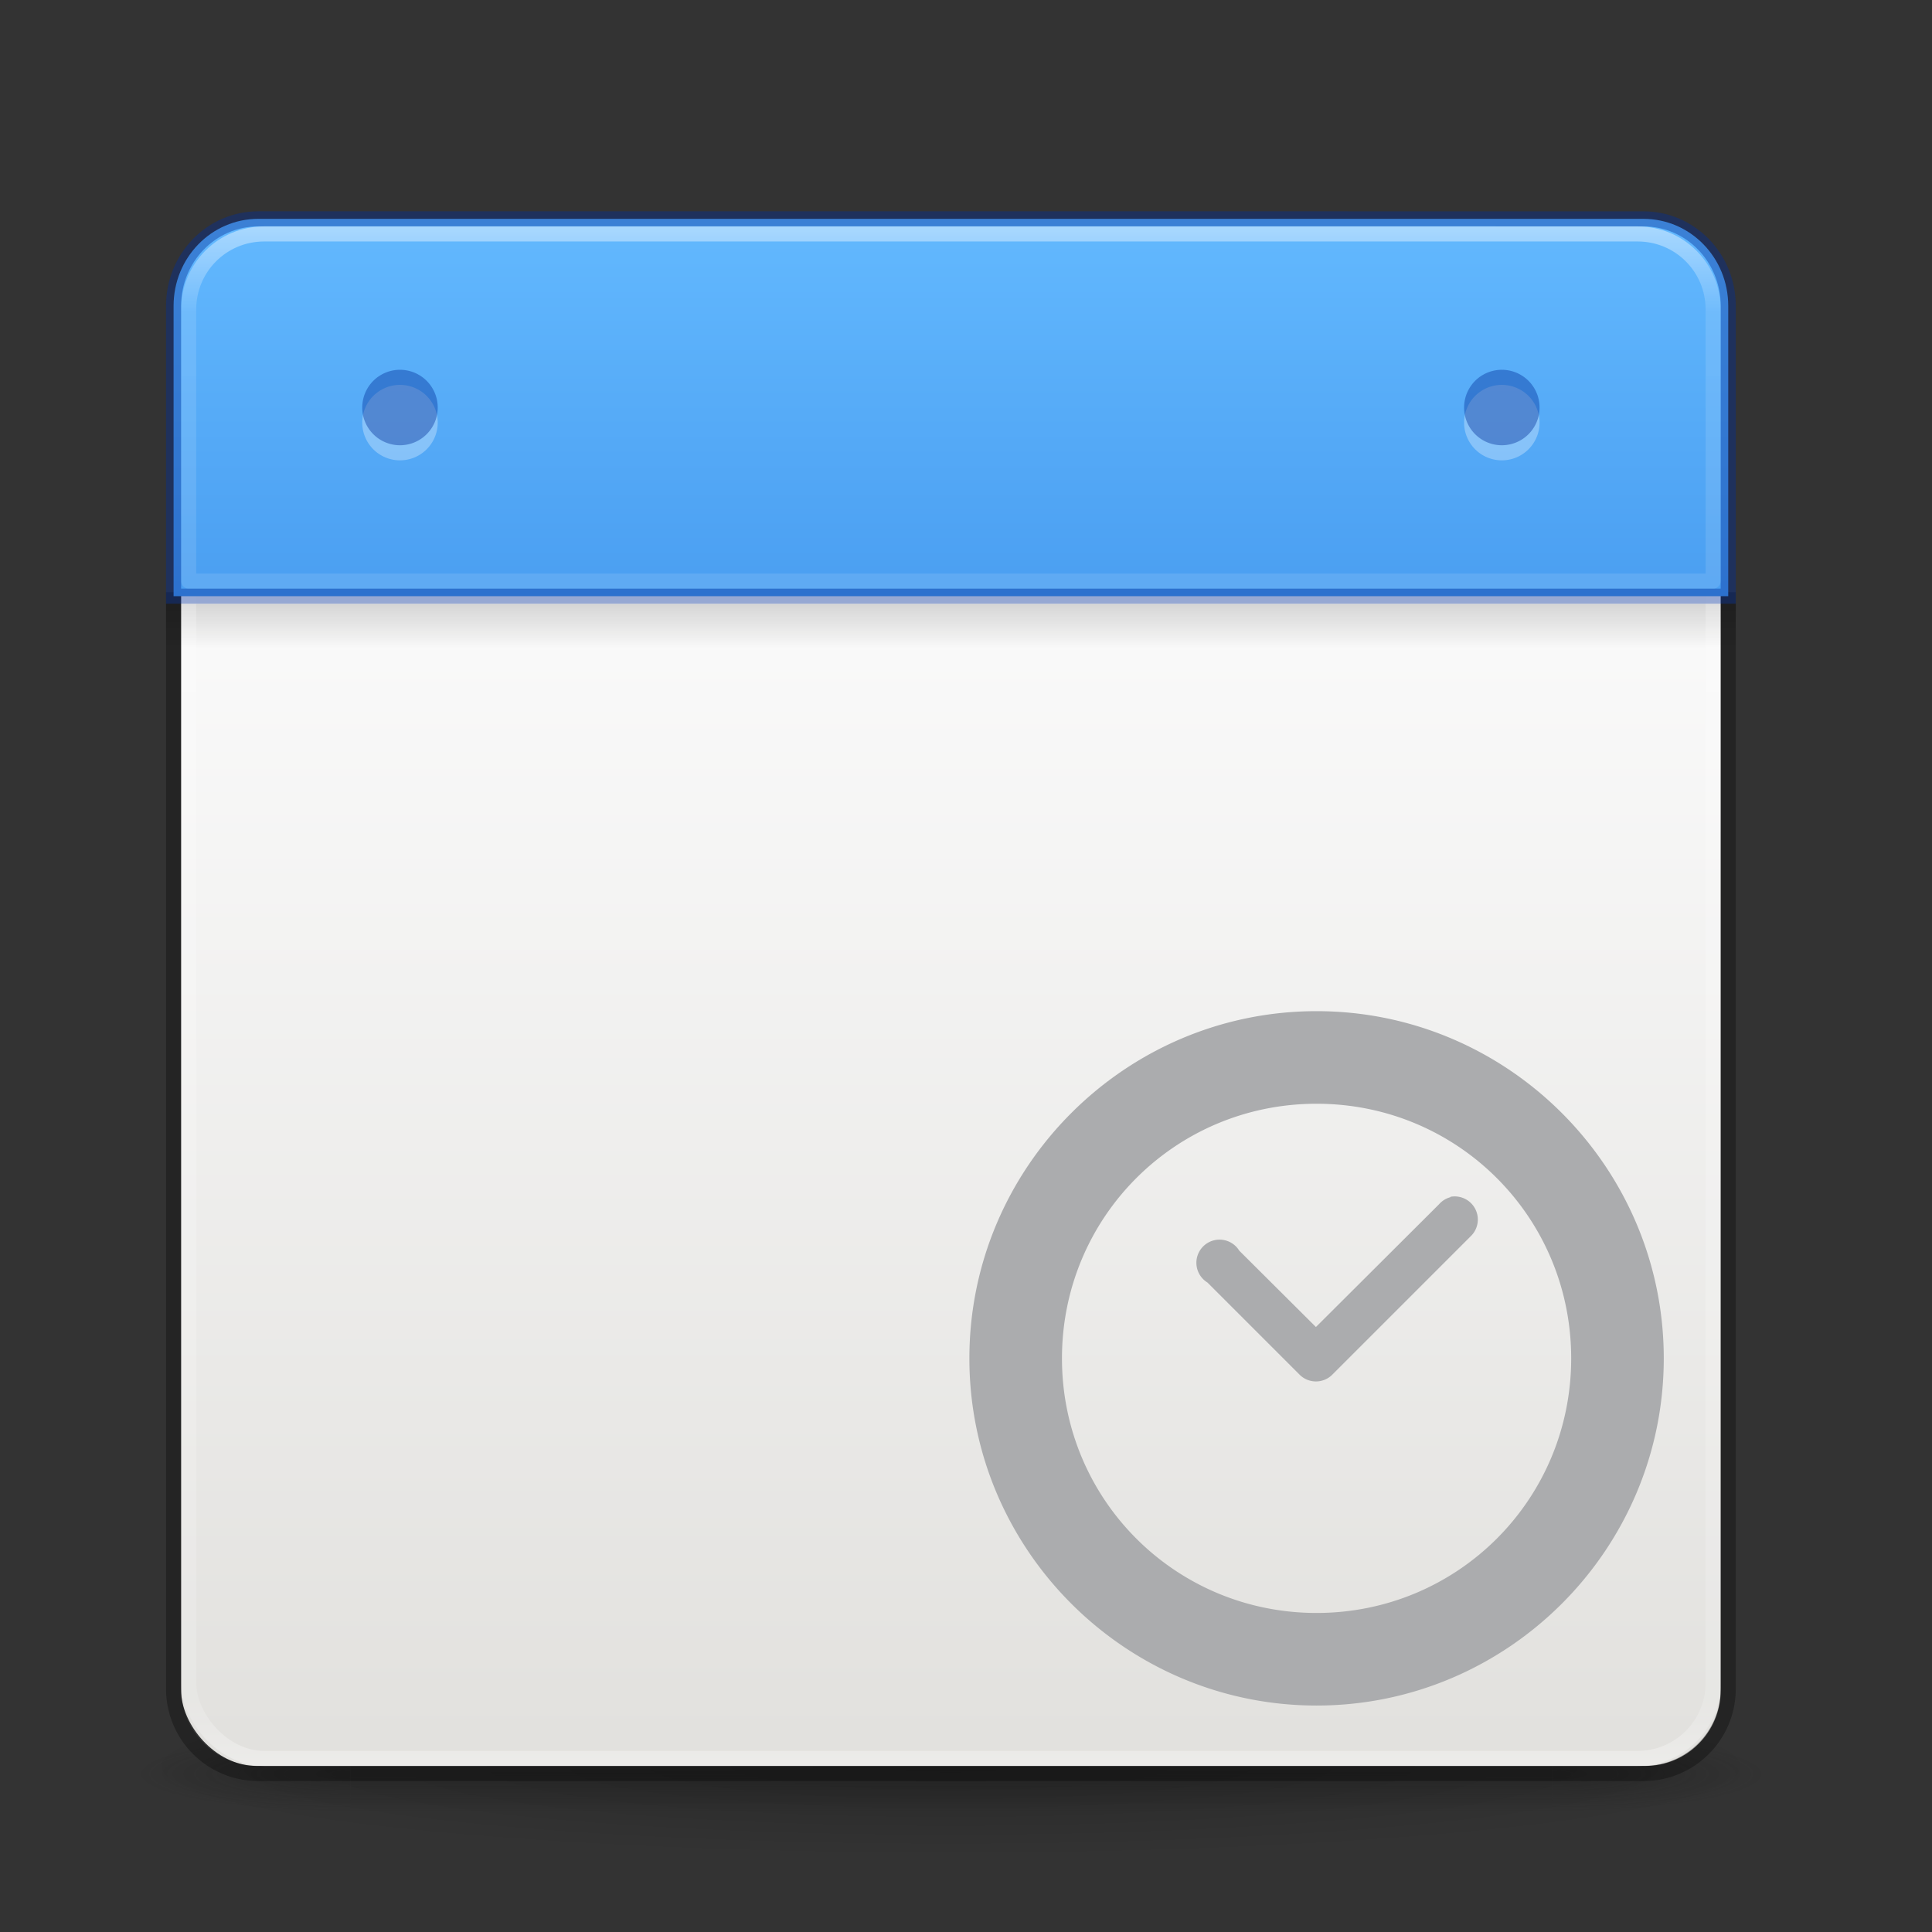 <?xml version="1.0" encoding="UTF-8" standalone="no"?>
<svg xmlns:dc="http://purl.org/dc/elements/1.1/" xmlns:cc="http://creativecommons.org/ns#" xmlns:rdf="http://www.w3.org/1999/02/22-rdf-syntax-ns#" xmlns:svg="http://www.w3.org/2000/svg" xmlns="http://www.w3.org/2000/svg" xmlns:xlink="http://www.w3.org/1999/xlink" xmlns:sodipodi="http://sodipodi.sourceforge.net/DTD/sodipodi-0.dtd" xmlns:inkscape="http://www.inkscape.org/namespaces/inkscape" width="128" height="128" viewBox="0 0 128 128" id="svg2" version="1.1" inkscape:version="0.92.3 (2405546, 2018-03-11)" sodipodi:docname="com.github.lainsce.timetable.svg" inkscape:export-filename="/home/lainsce/Documenti/Projects/timetable/data/icon.png" inkscape:export-xdpi="96" inkscape:export-ydpi="96">
  <rect x="0" y="0" width="128" height="128" fill="#333333" stroke="none"/>
  <sodipodi:namedview pagecolor="#ffffff" bordercolor="#666666" borderopacity="1" objecttolerance="10" gridtolerance="10" guidetolerance="10" inkscape:pageopacity="0" inkscape:pageshadow="2" inkscape:window-width="1920" inkscape:window-height="962" id="namedview40" showgrid="true" inkscape:zoom="5.2149125" inkscape:cx="-35.761137" inkscape:cy="64.207813" inkscape:window-x="0" inkscape:window-y="30" inkscape:window-maximized="1" inkscape:current-layer="svg2">
    <inkscape:grid type="xygrid" id="grid845" />
  </sodipodi:namedview>
  <defs id="defs4">
    <linearGradient id="linearGradient23419">
      <stop id="stop23421" style="stop-color:#000000;stop-opacity:1" offset="0" />
      <stop id="stop23423" style="stop-color:#000000;stop-opacity:0" offset="1" />
    </linearGradient>
    <linearGradient xlink:href="#linearGradient4806-2-9" id="linearGradient6927" gradientUnits="userSpaceOnUse" gradientTransform="matrix(1.755,0,0,1.755,-94.695,-16.916)" x1="71.204" y1="15.369" x2="71.204" y2="40.496" />
    <linearGradient id="linearGradient4806-2-9">
      <stop id="stop4808-4-6" style="stop-color:#ffffff;stop-opacity:1" offset="0" />
      <stop id="stop4810-0-9" style="stop-color:#ffffff;stop-opacity:0.235" offset="0.424" />
      <stop id="stop4812-8-7" style="stop-color:#ffffff;stop-opacity:0.157" offset="0.821" />
      <stop id="stop4814-0-7" style="stop-color:#ffffff;stop-opacity:0.392" offset="1" />
    </linearGradient>
    <linearGradient xlink:href="#linearGradient4806-2-9" id="linearGradient6923" gradientUnits="userSpaceOnUse" gradientTransform="matrix(1.919,0,0,-1.919,-106.481,85.467)" x1="71.204" y1="15.369" x2="71.204" y2="40.496" />
    <linearGradient xlink:href="#linearGradient4251" id="linearGradient6919" gradientUnits="userSpaceOnUse" gradientTransform="matrix(0.562,0,0,0.562,-221,-118.625)" x1="304" y1="98" x2="368" y2="210" />
    <linearGradient id="linearGradient4251">
      <stop id="stop4259" offset="0" style="stop-color:#cccccc;stop-opacity:1" />
      <stop style="stop-color:#f4f4f4;stop-opacity:1" offset="0.52" id="stop6460" />
      <stop style="stop-color:#c1c1c1;stop-opacity:1" offset="1" id="stop4183" />
    </linearGradient>
    <linearGradient x1="71.204" y1="15.369" x2="71.204" y2="40.496" id="linearGradient3293" xlink:href="#linearGradient4806-2-9" gradientUnits="userSpaceOnUse" gradientTransform="matrix(2.327,0,0,2.327,-135.945,-32.843)" />
    <linearGradient xlink:href="#linearGradient4140" id="linearGradient6915" x1="196" y1="152" x2="252" y2="208" gradientUnits="userSpaceOnUse" gradientTransform="translate(-191.5,-148)" />
    <linearGradient id="linearGradient4140">
      <stop id="stop4142" offset="0" style="stop-color:#f9c440;stop-opacity:1" />
      <stop style="stop-color:#fff394;stop-opacity:1" offset="0.502" id="stop5784" />
      <stop id="stop4144" offset="1" style="stop-color:#f9c440;stop-opacity:1" />
    </linearGradient>
    <radialGradient xlink:href="#linearGradient23419" id="radialGradient3300-9" gradientUnits="userSpaceOnUse" gradientTransform="matrix(0.382,7.5555777e-8,-1.8372241e-8,0.112,-5.925,36.336)" cx="99.189" cy="185.297" fx="99.189" fy="185.297" r="62.769" />
    <radialGradient xlink:href="#linearGradient23419" id="radialGradient4192" gradientUnits="userSpaceOnUse" gradientTransform="matrix(0.255,5.3967361e-8,-1.2248161e-8,0.08,6.716,44.241)" cx="99.189" cy="185.297" fx="99.189" fy="185.297" r="62.769" />
    <linearGradient id="linearGradient4658">
      <stop offset="0" style="stop-color:#fafafa;stop-opacity:1;" id="stop4660" />
      <stop offset="1" style="stop-color:#e2e1de;stop-opacity:1;" id="stop4662" />
    </linearGradient>
    <radialGradient gradientTransform="matrix(2.004,0,0,1.4,27.988,-17.4)" gradientUnits="userSpaceOnUse" xlink:href="#linearGradient3688-166-749-4-0-3-8-1" id="radialGradient3337-2-2-8" fy="43.5" fx="4.993" r="2.5" cy="43.5" cx="4.993" />
    <linearGradient id="linearGradient3688-166-749-4-0-3-8-1">
      <stop offset="0" style="stop-color:#181818;stop-opacity:1" id="stop2883-4-0-1-8-1" />
      <stop offset="1" style="stop-color:#181818;stop-opacity:0" id="stop2885-9-2-9-6-6" />
    </linearGradient>
    <radialGradient gradientTransform="matrix(2.004,0,0,1.4,-20.012,-104.4)" gradientUnits="userSpaceOnUse" xlink:href="#linearGradient3688-166-749-4-0-3-8-1" id="radialGradient3339-1-4-96" fy="43.5" fx="4.993" r="2.5" cy="43.5" cx="4.993" />
    <linearGradient id="linearGradient3702-501-757-8-4-1-1-4">
      <stop offset="0" style="stop-color:#181818;stop-opacity:0" id="stop2895-8-9-9-1-7" />
      <stop offset="0.5" style="stop-color:#181818;stop-opacity:1" id="stop2897-7-8-7-7-6" />
      <stop offset="1" style="stop-color:#181818;stop-opacity:0" id="stop2899-4-5-1-5-0" />
    </linearGradient>
    <linearGradient gradientUnits="userSpaceOnUse" xlink:href="#linearGradient3702-501-757-8-4-1-1-4" id="linearGradient5515" y2="39.999" x2="25.058" y1="47.028" x1="25.058" />
    <linearGradient id="linearGradient3924-2-2-5-8-0">
      <stop id="stop3926-9-4-9-6-6" style="stop-color:#ffffff;stop-opacity:1" offset="0" />
      <stop id="stop3928-9-8-6-5-1" style="stop-color:#ffffff;stop-opacity:0.235" offset="0.063" />
      <stop id="stop3930-3-5-1-7-98" style="stop-color:#ffffff;stop-opacity:0.157" offset="0.951" />
      <stop id="stop3932-8-0-4-8-60" style="stop-color:#ffffff;stop-opacity:0.392" offset="1" />
    </linearGradient>
    <linearGradient y2="43" x2="24" y1="5" x1="24" gradientTransform="matrix(2.865,0,0,2.865,-4.757,-3.757)" gradientUnits="userSpaceOnUse" id="linearGradient3681" xlink:href="#linearGradient3924-2-2-5-8-0" />
    <linearGradient y2="43" x2="24" y1="5" x1="24" gradientTransform="matrix(2.865,0,0,2.865,-114.757,12.243)" gradientUnits="userSpaceOnUse" id="linearGradient3681-6" xlink:href="#linearGradient3924-2-2-5-8-0" />
    <linearGradient id="linearGradient3242-7-3-8-0-4-58-06">
      <stop offset="0" style="stop-color:#8cd5ff;stop-opacity:1" id="stop3244-5-8-5-6-4-3-8" />
      <stop offset="0.262" style="stop-color:#64baff;stop-opacity:1" id="stop3246-9-5-1-5-3-0-7" />
      <stop offset="0.661" style="stop-color:#3689e6;stop-opacity:1" id="stop3248-7-2-0-7-5-35-9" />
      <stop offset="1" style="stop-color:#0d52bf;stop-opacity:1" id="stop3250-8-2-8-5-6-40-4" />
    </linearGradient>
    <linearGradient y2="48.396" x2="25.132" y1="15.5" x1="25.132" gradientTransform="matrix(2.581,0,0,2.475,2.061,-1.134)" gradientUnits="userSpaceOnUse" id="linearGradient4556-9" xlink:href="#linearGradient4658" />
    <linearGradient gradientUnits="userSpaceOnUse" y2="48.934" x2="24.17" y1="-12.242" x1="24.17" id="linearGradient4654" xlink:href="#linearGradient3242-7-3-8-0-4-58-06" gradientTransform="matrix(2,0,0,2,0,1)" />
    <linearGradient y2="19.963" x2="23.954" y1="15.999" x1="23.954" gradientTransform="matrix(2.8,0,0,1,-3.2,21)" gradientUnits="userSpaceOnUse" id="linearGradient4656" xlink:href="#linearGradient23419" />
    <linearGradient x1="302.857" y1="366.648" x2="302.857" y2="609.505" id="linearGradient3128" xlink:href="#linearGradient5048" gradientUnits="userSpaceOnUse" gradientTransform="matrix(0.092,0,0,0.021,-1.085,49.451)" />
    <linearGradient id="linearGradient5048">
      <stop id="stop5050" style="stop-color:#000000;stop-opacity:0" offset="0" />
      <stop id="stop5056" style="stop-color:#000000;stop-opacity:1" offset="0.5" />
      <stop id="stop5052" style="stop-color:#000000;stop-opacity:0" offset="1" />
    </linearGradient>
    <radialGradient cx="605.714" cy="486.648" r="117.143" fx="605.714" fy="486.648" id="radialGradient3060" xlink:href="#linearGradient23419" gradientUnits="userSpaceOnUse" gradientTransform="matrix(-0.031,0,0,0.021,28.779,49.451)" />
    <radialGradient cx="605.714" cy="486.648" r="117.143" fx="605.714" fy="486.648" id="radialGradient3057" xlink:href="#linearGradient23419" gradientUnits="userSpaceOnUse" gradientTransform="matrix(0.031,0,0,0.021,35.221,49.451)" />
    <linearGradient id="linearGradient3600-9">
      <stop id="stop3602-3" style="stop-color:#f4f4f4;stop-opacity:1" offset="0" />
      <stop id="stop3604-7" style="stop-color:#dbdbdb;stop-opacity:1" offset="1" />
    </linearGradient>
    <linearGradient x1="25.132" y1="0.985" x2="25.132" y2="47.013" id="linearGradient3054" xlink:href="#linearGradient3600-9" gradientUnits="userSpaceOnUse" gradientTransform="matrix(1.314,0,0,1.26,0.457,-2.179)" />
    <linearGradient id="linearGradient3977-4">
      <stop id="stop3979-7" style="stop-color:#ffffff;stop-opacity:1" offset="0" />
      <stop id="stop3981-6" style="stop-color:#ffffff;stop-opacity:0.235" offset="0.012" />
      <stop id="stop3983-5" style="stop-color:#ffffff;stop-opacity:0.157" offset="0.988" />
      <stop id="stop3985-6" style="stop-color:#ffffff;stop-opacity:0.392" offset="1" />
    </linearGradient>
    <linearGradient x1="24" y1="5.864" x2="24" y2="42.1" id="linearGradient3051" xlink:href="#linearGradient3977-4" gradientUnits="userSpaceOnUse" gradientTransform="matrix(1.216,0,0,1.541,2.811,-6.973)" />
    <linearGradient id="linearGradient3104-6">
      <stop id="stop3106-3" style="stop-color:#000000;stop-opacity:0.318" offset="0" />
      <stop id="stop3108-9" style="stop-color:#000000;stop-opacity:0.24" offset="1" />
    </linearGradient>
    <linearGradient x1="-51.786" y1="50.786" x2="-51.786" y2="2.906" id="linearGradient3048" xlink:href="#linearGradient3104-6" gradientUnits="userSpaceOnUse" gradientTransform="matrix(1.084,0,0,1.2,79.551,-4.163)" />
    <radialGradient gradientTransform="matrix(2.004,0,0,1.4,27.988,-17.4)" gradientUnits="userSpaceOnUse" xlink:href="#linearGradient3688-166-749-4-0-3-8-1" id="radialGradient4093" fy="43.5" fx="4.993" r="2.5" cy="43.5" cx="4.993" />
    <radialGradient gradientTransform="matrix(2.004,0,0,1.4,-20.012,-104.4)" gradientUnits="userSpaceOnUse" xlink:href="#linearGradient3688-166-749-4-0-3-8-1" id="radialGradient4095" fy="43.5" fx="4.993" r="2.5" cy="43.5" cx="4.993" />
    <linearGradient gradientUnits="userSpaceOnUse" xlink:href="#linearGradient3702-501-757-8-4-1-1-4" id="linearGradient4097" y2="39.999" x2="25.058" y1="47.028" x1="25.058" />
    <linearGradient id="linearGradient3242-7-3-8-0-4-58-06-3">
      <stop offset="0" style="stop-color:#cdf87e;stop-opacity:1" id="stop3244-5-8-5-6-4-3-8-6" />
      <stop offset="0.262" style="stop-color:#a2e34f;stop-opacity:1" id="stop3246-9-5-1-5-3-0-7-7" />
      <stop offset="0.661" style="stop-color:#68b723;stop-opacity:1" id="stop3248-7-2-0-7-5-35-9-5" />
      <stop offset="1" style="stop-color:#1d7e0d;stop-opacity:1" id="stop3250-8-2-8-5-6-40-4-3" />
    </linearGradient>
    <linearGradient gradientTransform="matrix(2.73,0,0,2.73,-2.514,0.488)" gradientUnits="userSpaceOnUse" xlink:href="#linearGradient3924-2-2-5-8-0" id="linearGradient3202" y2="43" x2="24" y1="5" x1="24" />
    <radialGradient gradientTransform="matrix(1.556,0,0,0.17,69.27,101.132)" gradientUnits="userSpaceOnUse" xlink:href="#linearGradient23419" id="radialGradient3213" fy="93.468" fx="-4.029" r="35.338" cy="93.468" cx="-4.029" />
    <linearGradient gradientTransform="matrix(1.873,0,0,1.923,3.073,5.846)" gradientUnits="userSpaceOnUse" xlink:href="#linearGradient3242-7-3-8-0-4-58-06" id="linearGradient3278" y2="48.934" x2="24.17" y1="-12.242" x1="24.17" />
    <linearGradient gradientTransform="matrix(2.6,0,0,0.75,0.6,27.999)" gradientUnits="userSpaceOnUse" xlink:href="#linearGradient23419" id="linearGradient3285" y2="19.963" x2="23.954" y1="15.999" x1="23.954" />
    <linearGradient gradientTransform="matrix(2.37,0,0,2.272,6.124,5.271)" gradientUnits="userSpaceOnUse" xlink:href="#linearGradient4658" id="linearGradient3288-4" y2="48.396" x2="25.132" y1="15.5" x1="25.132" />
    <linearGradient gradientTransform="matrix(2.73,0,0,2.73,5.743,1.69)" gradientUnits="userSpaceOnUse" xlink:href="#linearGradient3924-2-2-5-8-0" id="linearGradient4108" y2="43" x2="24" y1="5" x1="24" />
    <linearGradient gradientTransform="matrix(2.73,0,0,2.73,-2.514,0.488)" gradientUnits="userSpaceOnUse" xlink:href="#linearGradient3924-2-2-5-8-0" id="linearGradient4148" y2="43" x2="24" y1="5" x1="24" />
  </defs>
  <path inkscape:connector-curvature="0" style="color:#000000;display:inline;overflow:visible;visibility:visible;opacity:0.3;fill:#ffffff;fill-opacity:1;fill-rule:nonzero;stroke:none;stroke-width:1.5;marker:none;enable-background:accumulate" id="path4682-6" d="m 28,25 a 3,3 0 1 1 -6,0 3,3 0 1 1 6,0 z" />
  <path inkscape:connector-curvature="0" style="color:#000000;display:inline;overflow:visible;visibility:visible;opacity:0.3;fill:#ffffff;fill-opacity:1;fill-rule:nonzero;stroke:none;stroke-width:1.5;marker:none;enable-background:accumulate" id="path4682-6-3" d="m 105,25 a 3,3 0 1 1 -6,0 3,3 0 1 1 6,0 z" />
  <path inkscape:connector-curvature="0" d="m 118,117.001 a 55,6 0 0 1 -110,0 55,6 0 1 1 110,0 z" id="path3041" style="color:#000000;display:inline;overflow:visible;visibility:visible;opacity:0.2;fill:url(#radialGradient3213);fill-opacity:1;fill-rule:nonzero;stroke:none;stroke-width:1;marker:none;enable-background:accumulate" />
  <g transform="matrix(2.7,0,0,0.556,-1.8,93.89)" id="g2036" style="display:inline">
    <g transform="matrix(1.053,0,0,1.286,-1.263,-13.429)" id="g3712" style="opacity:0.4">
      <rect width="5" height="7" x="38" y="40" id="rect2801" style="fill:url(#radialGradient4093);fill-opacity:1;stroke:none" />
      <rect width="5" height="7" x="-10" y="-47" transform="scale(-1)" id="rect3696" style="fill:url(#radialGradient4095);fill-opacity:1;stroke:none" />
      <rect width="28" height="7" x="10" y="40" id="rect3700" style="fill:url(#linearGradient4097);fill-opacity:1;stroke:none" />
    </g>
  </g>
  <rect width="102" height="102" rx="5" ry="5" x="12" y="14.999" id="rect5505-21-3" style="color:#000000;display:inline;overflow:visible;visibility:visible;fill:url(#linearGradient3288-4);fill-opacity:1;fill-rule:nonzero;stroke:none;stroke-width:1;marker:none;enable-background:accumulate" />
  <rect width="104" height="3" rx="0" ry="0" x="11" y="39.999" id="rect3508" style="display:inline;overflow:visible;visibility:visible;opacity:0.15;fill:url(#linearGradient3285);fill-opacity:1;fill-rule:nonzero;stroke:none;stroke-width:1;marker:none;enable-background:accumulate" />
  <path inkscape:connector-curvature="0" d="m 11.5,39.237 v 72.644 c 0,3.113 2.506,5.618 5.618,5.618 h 91.764 c 3.112,0 5.618,-2.506 5.618,-5.618 V 39.237" id="rect4567" style="opacity:0.3;fill:none;stroke:#000000;stroke-width:1;stroke-miterlimit:4;stroke-dasharray:none" />
  <rect width="101" height="101" rx="5" ry="5" x="12.5" y="15.501" id="rect6741-7" style="fill:none;stroke:url(#linearGradient3202);stroke-width:1;stroke-linecap:round;stroke-linejoin:round;stroke-miterlimit:4;stroke-dasharray:none;stroke-dashoffset:0;stroke-opacity:1" />
  <path inkscape:connector-curvature="0" d="m 17.118,14.499 c -3.112,0 -5.618,2.573 -5.618,5.769 V 39.499 H 114.5 V 20.269 c 0,-3.196 -2.506,-5.769 -5.618,-5.769 z" id="rect5505-21-3-8-5-2-6-1" style="color:#000000;display:inline;overflow:visible;visibility:visible;fill:url(#linearGradient3278);fill-opacity:1.0;fill-rule:nonzero;stroke:none;stroke-width:1;marker:none;enable-background:accumulate" />
  <path inkscape:connector-curvature="0" d="m 17.118,14.499 c -3.112,0 -5.618,2.573 -5.618,5.769 V 39.499 H 114.5 V 20.269 c 0,-3.196 -2.506,-5.769 -5.618,-5.769 z" id="rect5505-21-3-8-9-1-1-7-8" style="color:#000000;display:inline;overflow:visible;visibility:visible;opacity:0.4;fill:none;stroke:#002e99;stroke-width:1;stroke-linecap:round;stroke-linejoin:miter;stroke-miterlimit:4;stroke-dasharray:none;stroke-dashoffset:0;stroke-opacity:1;marker:none;enable-background:accumulate" />
  <path inkscape:connector-curvature="0" d="m 29,27.999 a 2.5,2.5 0 1 1 -5,0 2.5,2.5 0 1 1 5,0 z" id="path4682-6-5" style="color:#000000;display:inline;overflow:visible;visibility:visible;opacity:0.3;fill:#ffffff;fill-opacity:1;fill-rule:nonzero;stroke:none;stroke-width:2.5;marker:none;enable-background:accumulate" />
  <path inkscape:connector-curvature="0" d="m 29,26.999 a 2.5,2.5 0 1 1 -5,0 2.5,2.5 0 1 1 5,0 z" id="path4682-6-1" style="color:#000000;display:inline;overflow:visible;visibility:visible;opacity:0.4;fill:#002e99;fill-opacity:1;fill-rule:nonzero;stroke:none;stroke-width:2.5;marker:none;enable-background:accumulate" />
  <path inkscape:connector-curvature="0" d="m 17.5,15.499 c -2.77,0 -5,2.23 -5,5 v 18 H 113.5 v -18 c 0,-2.77 -2.23,-5 -5,-5 z" id="rect6741-7-0" style="opacity:0.5;fill:none;stroke:url(#linearGradient4148);stroke-width:1;stroke-linecap:round;stroke-linejoin:round;stroke-miterlimit:4;stroke-dasharray:none;stroke-dashoffset:0;stroke-opacity:1" />
  <path inkscape:connector-curvature="0" d="m 102,27.999 a 2.5,2.5 0 1 1 -5,0 2.5,2.5 0 1 1 5,0 z" id="path4682-6-4" style="color:#000000;display:inline;overflow:visible;visibility:visible;opacity:0.3;fill:#ffffff;fill-opacity:1;fill-rule:nonzero;stroke:none;stroke-width:2.5;marker:none;enable-background:accumulate" />
  <path inkscape:connector-curvature="0" d="m 102,26.999 a 2.5,2.5 0 1 1 -5,0 2.5,2.5 0 1 1 5,0 z" id="path4682-6-1-0" style="color:#000000;display:inline;overflow:visible;visibility:visible;opacity:0.4;fill:#002e99;fill-opacity:1;fill-rule:nonzero;stroke:none;stroke-width:2.5;marker:none;enable-background:accumulate" />
  <g id="g1454" transform="matrix(3.067,0,0,3.067,-1999.867,137.533)" style="color:#000000;fill:#abacae;stroke-width:0.326">
    <path id="path1452" style="font-weight:400;line-height:normal;font-family:sans-serif;font-variant-ligatures:normal;font-variant-position:normal;font-variant-caps:normal;font-variant-numeric:normal;font-variant-alternates:normal;font-feature-settings:normal;text-indent:0;text-align:start;text-decoration:none;text-decoration-line:none;text-decoration-style:solid;text-decoration-color:#000000;text-transform:none;text-orientation:mixed;white-space:normal;shape-padding:0;overflow:visible;isolation:auto;mix-blend-mode:normal;fill:#abacae;stroke-width:0.326" overflow="visible" font-weight="400" d="m 680.5,-23 c -4.13,0 -7.5,3.37 -7.5,7.5 0,4.13 3.37,7.5 7.5,7.5 4.13,0 7.5,-3.37 7.5,-7.5 0,-4.13 -3.37,-7.5 -7.5,-7.5 z m 0,2 c 3.05,0 5.5,2.45 5.5,5.5 0,3.05 -2.45,5.5 -5.5,5.5 -3.05,0 -5.5,-2.45 -5.5,-5.5 0,-3.05 2.45,-5.5 5.5,-5.5 z m 2.965,2.002 a 0.5,0.5 0 0 0 -0.072,0.008 v 0.008 a 0.5,0.5 0 0 0 -0.25,0.156 l -2.657,2.649 -1.656,-1.649 a 0.5,0.5 0 1 0 -0.687,0.688 l 2,2 a 0.5,0.5 0 0 0 0.687,0 l 3,-3 a 0.5,0.5 0 0 0 -0.365,-0.86 z" inkscape:connector-curvature="0" />
  </g>
</svg>

